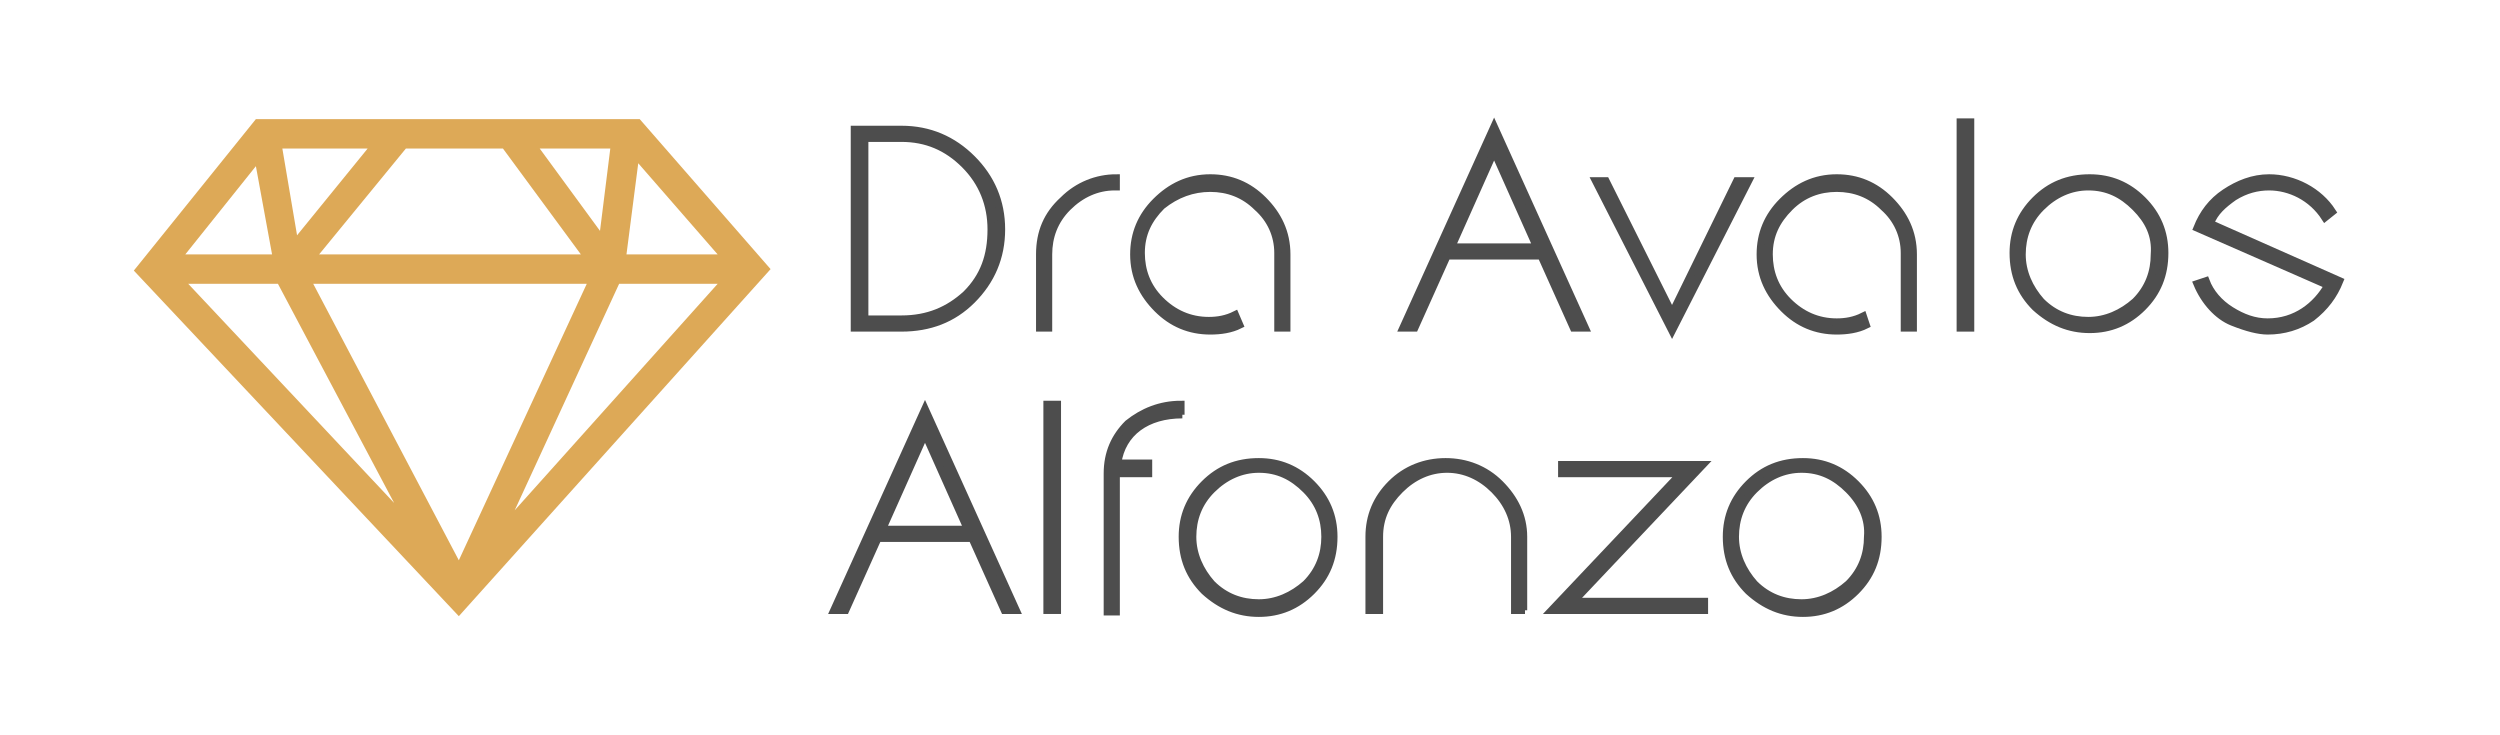 <?xml version="1.0" encoding="utf-8"?>
<!-- Generator: Adobe Illustrator 24.0.2, SVG Export Plug-In . SVG Version: 6.00 Build 0)  -->
<svg version="1.1" id="Capa_1" xmlns="http://www.w3.org/2000/svg" xmlns:xlink="http://www.w3.org/1999/xlink" x="0px" y="0px"
	 viewBox="0 0 170 50" style="enable-background:new 0 0 170 50;" xml:space="preserve">
<style type="text/css">
	.st0{fill:#4D4D4D;stroke:#4D4D4D;stroke-width:0.5;stroke-miterlimit:10;}
	.st1{fill:#DDA957;}
</style>
<g>
	<path class="st0" d="M58.1,8.8h3.2c1.9,0,3.5,0.7,4.8,2s2,2.9,2,4.8c0,1.9-0.7,3.5-2,4.8c-1.3,1.3-2.9,1.9-4.8,1.9h-3.2V8.8z
		 M58.8,21.7h2.5c1.8,0,3.2-0.6,4.4-1.7c1.2-1.2,1.7-2.6,1.7-4.4c0-1.7-0.6-3.2-1.8-4.4C64.4,10,63,9.4,61.3,9.4h-2.5V21.7z"/>
	<path class="st0" d="M75.8,12.7c-1.2,0-2.3,0.5-3.2,1.4c-0.9,0.9-1.3,2-1.3,3.2v5h-0.6v-5c0-1.5,0.5-2.7,1.6-3.7
		c1-1,2.3-1.5,3.6-1.5V12.7z"/>
	<path class="st0" d="M84.3,22.1c-0.6,0.3-1.3,0.4-2,0.4c-1.4,0-2.6-0.5-3.6-1.5c-1-1-1.6-2.2-1.6-3.7c0-1.4,0.5-2.6,1.5-3.6
		c1-1,2.2-1.6,3.7-1.6c1.4,0,2.6,0.5,3.6,1.5c1,1,1.6,2.2,1.6,3.7v5h-0.6v-5.1c0-1.2-0.5-2.3-1.4-3.1c-0.9-0.9-2-1.3-3.2-1.3
		S80,13.2,79,14c-0.9,0.9-1.4,1.9-1.4,3.2c0,1.2,0.4,2.3,1.3,3.2c0.9,0.9,2,1.4,3.3,1.4c0.6,0,1.2-0.1,1.8-0.4L84.3,22.1z"/>
	<path class="st0" d="M96.2,22.3h-0.8l6.2-13.7l6.2,13.7h-0.8l-2.2-4.9h-6.4L96.2,22.3z M101.6,10.3l-2.9,6.5h5.8L101.6,10.3z"/>
	<path class="st0" d="M118.1,12.3h0.8l-5.2,10.2l-5.2-10.2h0.7l4.5,9L118.1,12.3z"/>
	<path class="st0" d="M126.9,22.1c-0.6,0.3-1.3,0.4-2,0.4c-1.4,0-2.6-0.5-3.6-1.5c-1-1-1.6-2.2-1.6-3.7c0-1.4,0.5-2.6,1.5-3.6
		c1-1,2.2-1.6,3.7-1.6c1.4,0,2.6,0.5,3.6,1.5c1,1,1.6,2.2,1.6,3.7v5h-0.6v-5.1c0-1.2-0.5-2.3-1.4-3.1c-0.9-0.9-2-1.3-3.2-1.3
		s-2.3,0.4-3.2,1.3c-0.9,0.9-1.4,1.9-1.4,3.2c0,1.2,0.4,2.3,1.3,3.2c0.9,0.9,2,1.4,3.3,1.4c0.6,0,1.2-0.1,1.8-0.4L126.9,22.1z"/>
	<path class="st0" d="M134,22.3h-0.7v-14h0.7V22.3z"/>
	<path class="st0" d="M145.7,20.9c-1,1-2.2,1.5-3.6,1.5c-1.4,0-2.6-0.5-3.7-1.5c-1-1-1.5-2.2-1.5-3.7c0-1.4,0.5-2.6,1.5-3.6
		c1-1,2.2-1.5,3.7-1.5c1.4,0,2.6,0.5,3.6,1.5c1,1,1.5,2.2,1.5,3.6C147.2,18.7,146.7,19.9,145.7,20.9z M145.2,14.1
		c-0.9-0.9-1.9-1.4-3.2-1.4c-1.2,0-2.3,0.5-3.2,1.4c-0.9,0.9-1.3,2-1.3,3.2c0,1.2,0.5,2.3,1.3,3.2c0.9,0.9,2,1.3,3.2,1.3
		c1.2,0,2.3-0.5,3.2-1.3c0.9-0.9,1.3-2,1.3-3.2C146.6,16,146.1,15,145.2,14.1z"/>
	<path class="st0" d="M159.1,19.1c-0.4,1-1,1.8-1.9,2.5c-0.9,0.6-1.9,0.9-3,0.9c-0.6,0-1.4-0.2-2.4-0.6c-1-0.4-1.9-1.4-2.4-2.6
		l0.6-0.2c0.3,0.8,0.9,1.5,1.7,2c0.8,0.5,1.6,0.8,2.5,0.8c1.9,0,3.3-1.1,4.1-2.5l-8.9-3.9c0.4-1,1-1.8,1.9-2.4c0.9-0.6,1.9-1,3-1
		c1.7,0,3.4,0.9,4.3,2.3l-0.5,0.4c-0.9-1.4-2.4-2.1-3.8-2.1c-0.8,0-1.6,0.2-2.4,0.7c-0.7,0.5-1.3,1-1.6,1.8L159.1,19.1z"/>
	<path class="st0" d="M57.5,41.5h-0.8l6.2-13.7l6.2,13.7h-0.8l-2.2-4.9h-6.4L57.5,41.5z M62.9,29.5L60,36h5.8L62.9,29.5z"/>
	<path class="st0" d="M71.9,41.5h-0.7v-14h0.7V41.5z"/>
	<path class="st0" d="M80.4,28.2c-2.4,0-4.1,1.2-4.4,3.3h2.1v0.7h-2.2v9.4h-0.6v-9.4c0-1.4,0.5-2.5,1.4-3.4c1-0.8,2.2-1.3,3.6-1.3
		V28.2z"/>
	<path class="st0" d="M89.2,40.2c-1,1-2.2,1.5-3.6,1.5c-1.4,0-2.6-0.5-3.7-1.5c-1-1-1.5-2.2-1.5-3.7c0-1.4,0.5-2.6,1.5-3.6
		c1-1,2.2-1.5,3.7-1.5c1.4,0,2.6,0.5,3.6,1.5c1,1,1.5,2.2,1.5,3.6C90.7,38,90.2,39.2,89.2,40.2z M88.8,33.3
		c-0.9-0.9-1.9-1.4-3.2-1.4c-1.2,0-2.3,0.5-3.2,1.4c-0.9,0.9-1.3,2-1.3,3.2c0,1.2,0.5,2.3,1.3,3.2c0.9,0.9,2,1.3,3.2,1.3
		c1.2,0,2.3-0.5,3.2-1.3c0.9-0.9,1.3-2,1.3-3.2C90.1,35.3,89.7,34.2,88.8,33.3z"/>
	<path class="st0" d="M103.7,41.5H103v-5c0-1.2-0.5-2.3-1.4-3.2c-0.9-0.9-2-1.4-3.2-1.4c-1.2,0-2.3,0.5-3.2,1.4
		c-0.9,0.9-1.4,1.9-1.4,3.2v5h-0.7v-5c0-1.4,0.5-2.6,1.5-3.6c1-1,2.3-1.5,3.7-1.5c1.4,0,2.7,0.5,3.7,1.5c1,1,1.6,2.2,1.6,3.6V41.5z"
		/>
	<path class="st0" d="M115.9,41.5h-10.4l8.8-9.3h-8.1v-0.6h9.6l-8.8,9.3h8.9V41.5z"/>
	<path class="st0" d="M126.2,40.2c-1,1-2.2,1.5-3.6,1.5c-1.4,0-2.6-0.5-3.7-1.5c-1-1-1.5-2.2-1.5-3.7c0-1.4,0.5-2.6,1.5-3.6
		c1-1,2.2-1.5,3.7-1.5c1.4,0,2.6,0.5,3.6,1.5c1,1,1.5,2.2,1.5,3.6C127.7,38,127.2,39.2,126.2,40.2z M125.7,33.3
		c-0.9-0.9-1.9-1.4-3.2-1.4c-1.2,0-2.3,0.5-3.2,1.4c-0.9,0.9-1.3,2-1.3,3.2c0,1.2,0.5,2.3,1.3,3.2c0.9,0.9,2,1.3,3.2,1.3
		c1.2,0,2.3-0.5,3.2-1.3c0.9-0.9,1.3-2,1.3-3.2C127.1,35.3,126.6,34.2,125.7,33.3z"/>
</g>
<path class="st1" d="M43.5,8.1H17.4L9.1,18.4l22.1,23.5l21.2-23.6L43.5,8.1z M48.8,17.3h-6.2l0.8-6.2L48.8,17.3z M39.9,19.3
	l-8.7,18.8l-9.9-18.8H39.9z M18.9,19.3l7.9,14.9l-14-14.9H18.9z M12.6,17.3l4.8-6l1.1,6H12.6z M36.7,10.1h4.8l-0.7,5.6L36.7,10.1z
	 M39.5,17.3H21.7l5.9-7.2h6.6L39.5,17.3z M19.2,10.1H25L20.2,16L19.2,10.1z M48.8,19.3L35,34.7l7.1-15.4H48.8z"/>
</svg>

